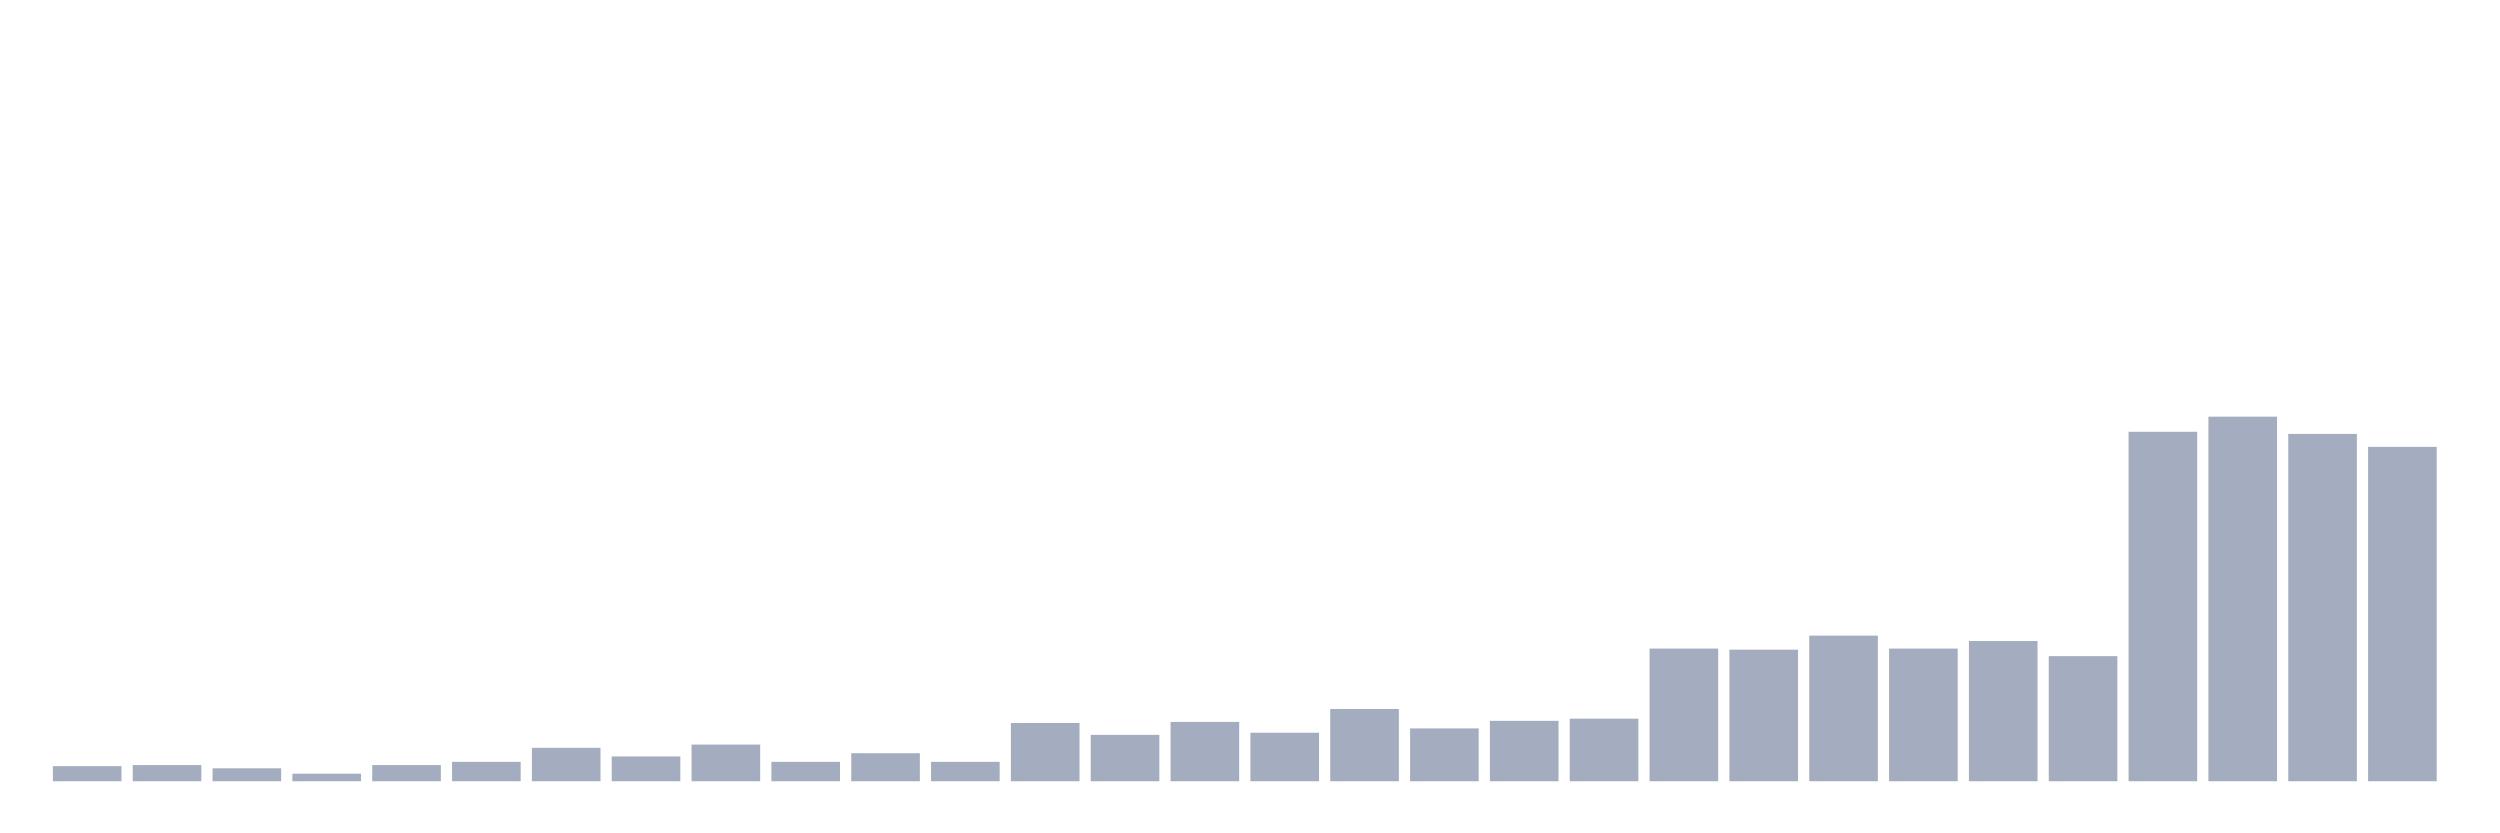 <svg xmlns="http://www.w3.org/2000/svg" viewBox="0 0 480 160"><g transform="translate(10,10)"><rect class="bar" x="0.153" width="13.175" y="137.101" height="2.899" fill="rgb(164,173,192)"></rect><rect class="bar" x="15.482" width="13.175" y="136.893" height="3.107" fill="rgb(164,173,192)"></rect><rect class="bar" x="30.81" width="13.175" y="137.515" height="2.485" fill="rgb(164,173,192)"></rect><rect class="bar" x="46.138" width="13.175" y="138.55" height="1.45" fill="rgb(164,173,192)"></rect><rect class="bar" x="61.466" width="13.175" y="136.893" height="3.107" fill="rgb(164,173,192)"></rect><rect class="bar" x="76.794" width="13.175" y="136.272" height="3.728" fill="rgb(164,173,192)"></rect><rect class="bar" x="92.123" width="13.175" y="133.58" height="6.42" fill="rgb(164,173,192)"></rect><rect class="bar" x="107.451" width="13.175" y="135.237" height="4.763" fill="rgb(164,173,192)"></rect><rect class="bar" x="122.779" width="13.175" y="132.959" height="7.041" fill="rgb(164,173,192)"></rect><rect class="bar" x="138.107" width="13.175" y="136.272" height="3.728" fill="rgb(164,173,192)"></rect><rect class="bar" x="153.436" width="13.175" y="134.615" height="5.385" fill="rgb(164,173,192)"></rect><rect class="bar" x="168.764" width="13.175" y="136.272" height="3.728" fill="rgb(164,173,192)"></rect><rect class="bar" x="184.092" width="13.175" y="128.817" height="11.183" fill="rgb(164,173,192)"></rect><rect class="bar" x="199.42" width="13.175" y="131.095" height="8.905" fill="rgb(164,173,192)"></rect><rect class="bar" x="214.748" width="13.175" y="128.609" height="11.391" fill="rgb(164,173,192)"></rect><rect class="bar" x="230.077" width="13.175" y="130.68" height="9.32" fill="rgb(164,173,192)"></rect><rect class="bar" x="245.405" width="13.175" y="126.124" height="13.876" fill="rgb(164,173,192)"></rect><rect class="bar" x="260.733" width="13.175" y="129.852" height="10.148" fill="rgb(164,173,192)"></rect><rect class="bar" x="276.061" width="13.175" y="128.402" height="11.598" fill="rgb(164,173,192)"></rect><rect class="bar" x="291.39" width="13.175" y="127.988" height="12.012" fill="rgb(164,173,192)"></rect><rect class="bar" x="306.718" width="13.175" y="114.527" height="25.473" fill="rgb(164,173,192)"></rect><rect class="bar" x="322.046" width="13.175" y="114.734" height="25.266" fill="rgb(164,173,192)"></rect><rect class="bar" x="337.374" width="13.175" y="112.041" height="27.959" fill="rgb(164,173,192)"></rect><rect class="bar" x="352.702" width="13.175" y="114.527" height="25.473" fill="rgb(164,173,192)"></rect><rect class="bar" x="368.031" width="13.175" y="113.077" height="26.923" fill="rgb(164,173,192)"></rect><rect class="bar" x="383.359" width="13.175" y="115.976" height="24.024" fill="rgb(164,173,192)"></rect><rect class="bar" x="398.687" width="13.175" y="72.899" height="67.101" fill="rgb(164,173,192)"></rect><rect class="bar" x="414.015" width="13.175" y="70" height="70" fill="rgb(164,173,192)"></rect><rect class="bar" x="429.344" width="13.175" y="73.314" height="66.686" fill="rgb(164,173,192)"></rect><rect class="bar" x="444.672" width="13.175" y="75.799" height="64.201" fill="rgb(164,173,192)"></rect></g></svg>